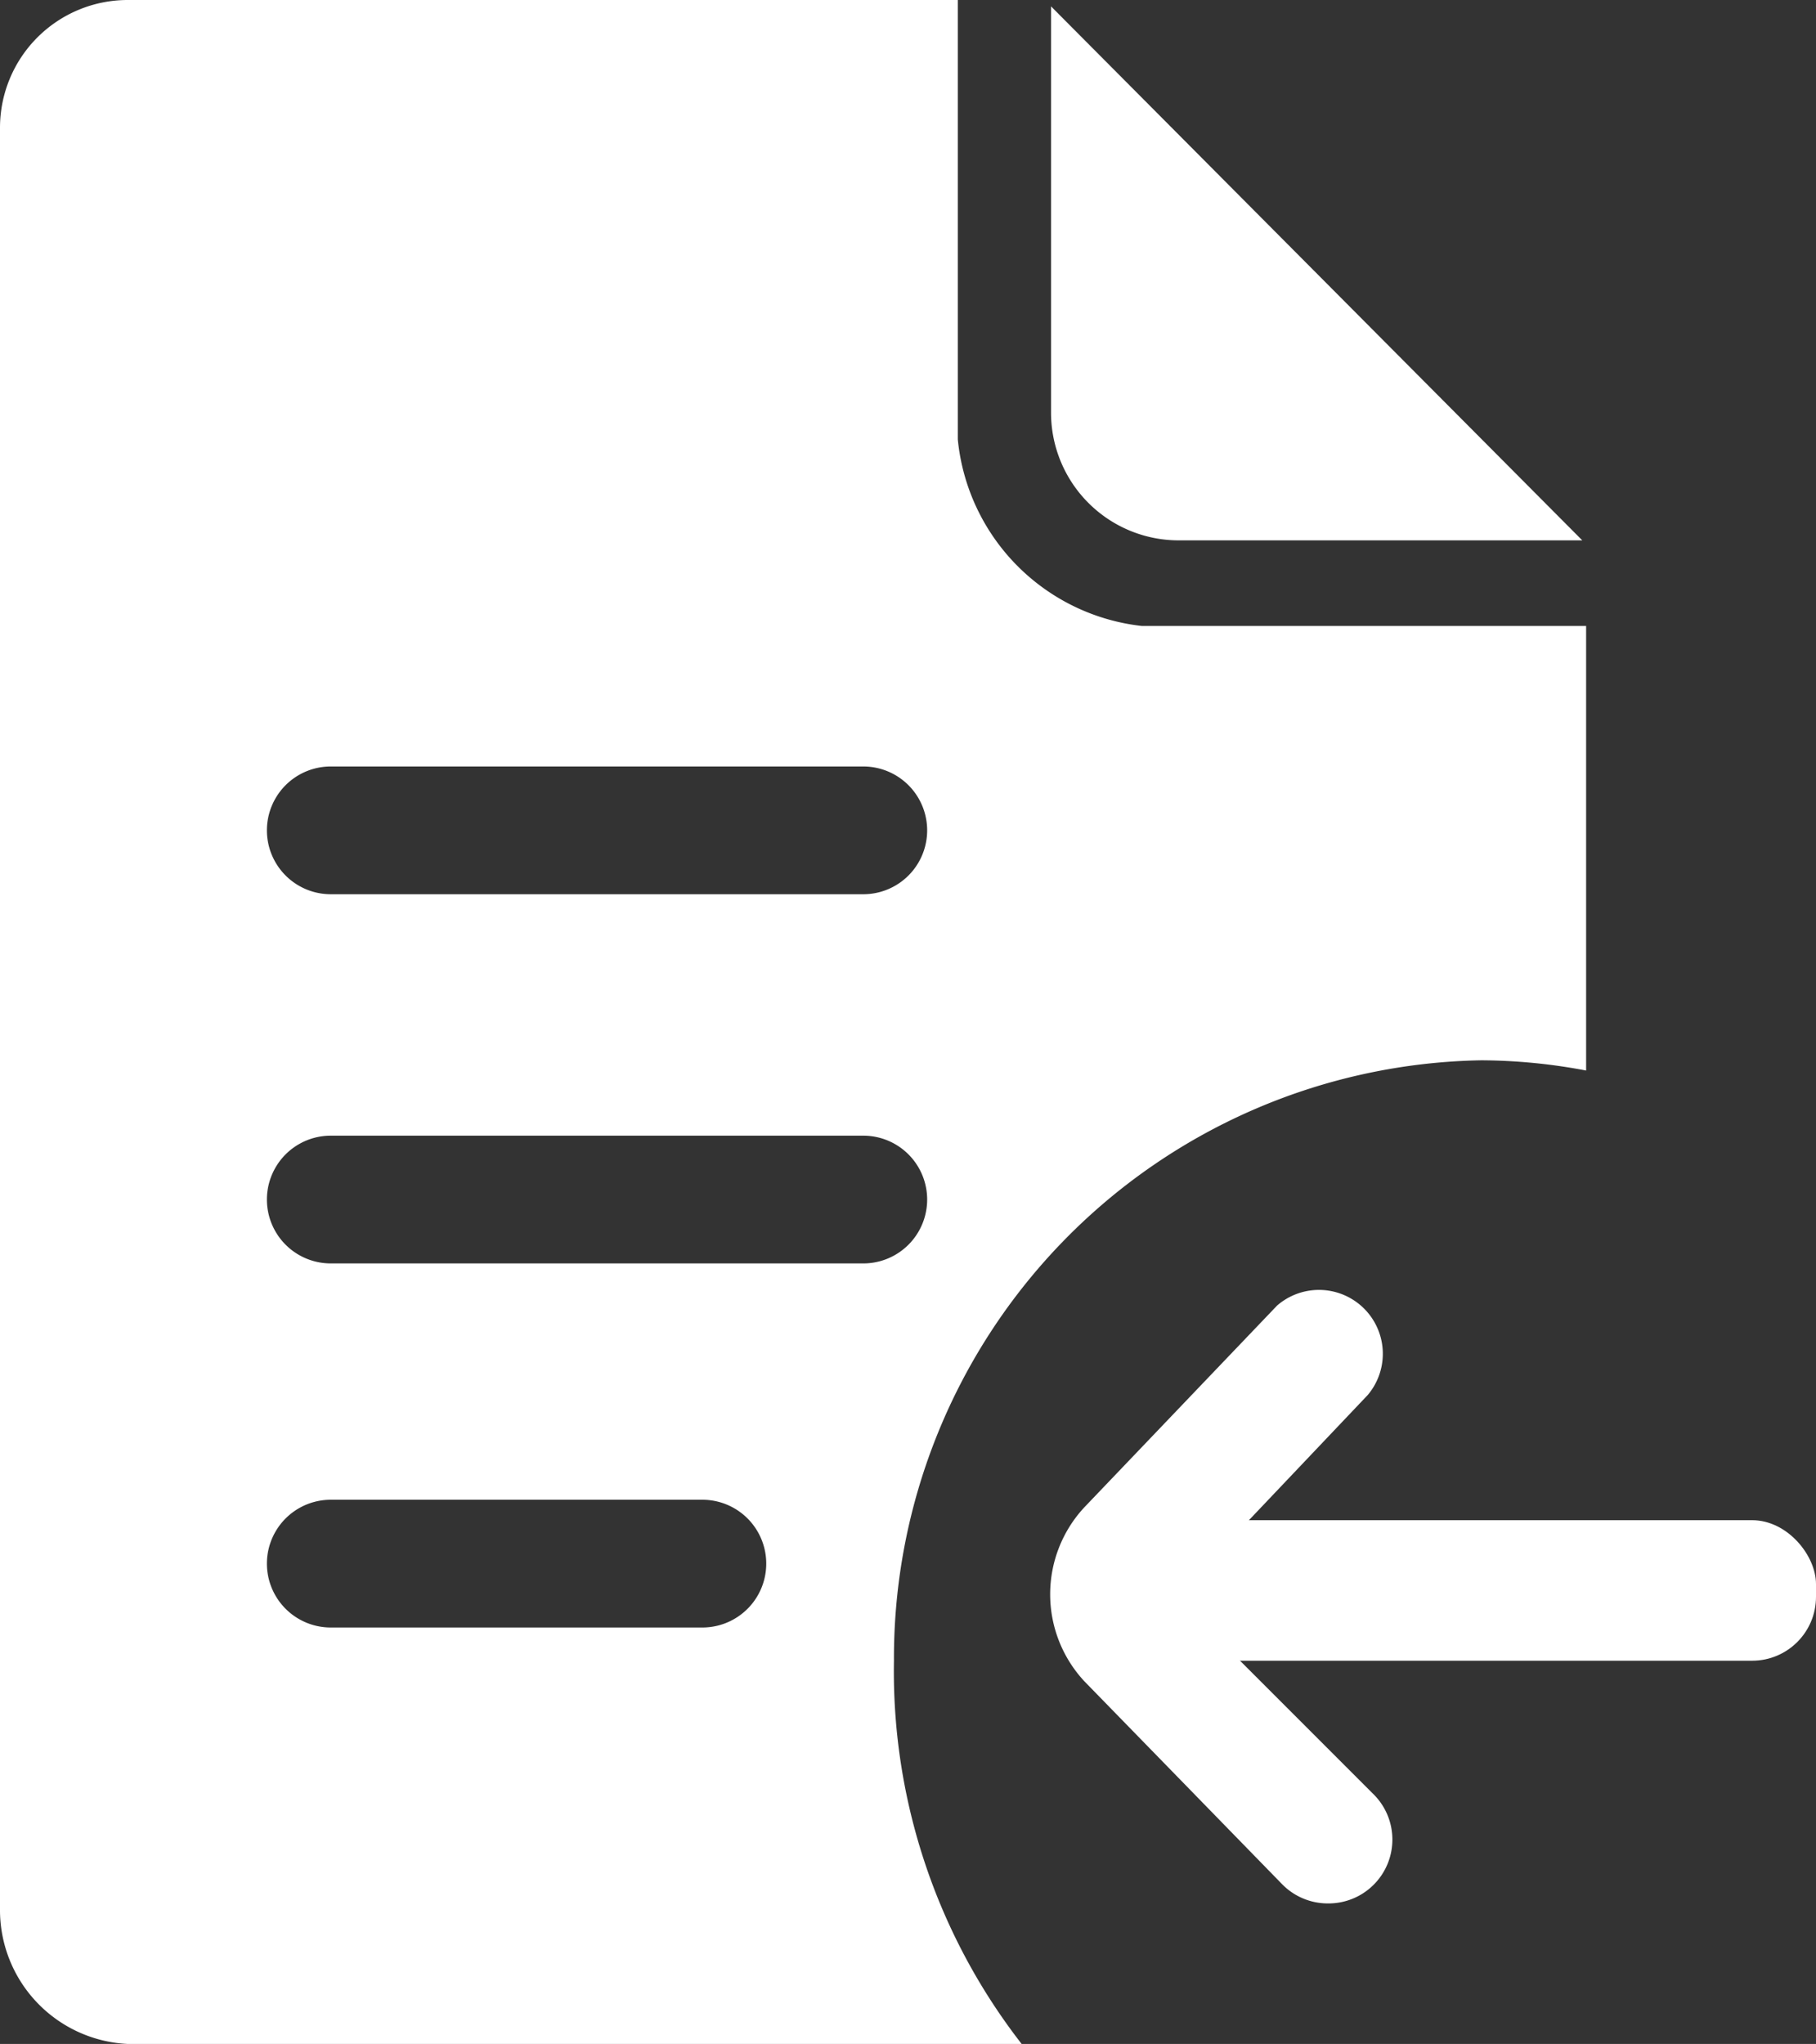 <svg xmlns="http://www.w3.org/2000/svg" viewBox="0 0 14.22 16"><rect x="0" y="0" width="14.22" height="16" fill="#333333" stroke="none"/><defs><style>.cls-1{fill:#fff;}</style></defs><title>icon-mreceived</title><g id="图层_2" data-name="图层 2"><g id="图层_1-2" data-name="图层 1"><g id="图层_2-2" data-name="图层 2"><g id="图层_1-2-2" data-name="图层 1-2"><path class="cls-1" d="M12.39,4.23H9.23a1,1,0,0,1-1-1s0,0,0-.06V.05"/><path class="cls-1" d="M8.94,4.9A1.63,1.63,0,0,1,7.5,3.44V0H1A1,1,0,0,0,0,1s0,0,0,.06V14.94A1.05,1.05,0,0,0,1,16H8A4.75,4.75,0,0,1,7,13a4.68,4.68,0,0,1,4.6-4.7,4.49,4.49,0,0,1,.82.08V4.9ZM5.5,12.74H2.59a.5.5,0,1,1,0-1H5.5a.5.5,0,0,1,0,1ZM6.76,9.89H2.59a.5.5,0,1,1,0-1H6.76a.5.5,0,1,1,0,1ZM6.76,7H2.59a.5.5,0,0,1,0-1H6.76a.5.5,0,0,1,0,1Z"/><path class="cls-1" d="M10.4,14.9a.5.5,0,0,1-.36-.15L8.49,13.16a1,1,0,0,1,0-1.36L10,10.22a.5.5,0,0,1,.71.7L9.21,12.5l1.55,1.55a.5.5,0,0,1-.36.85Z"/><rect class="cls-1" x="8.67" y="11.9" width="5.55" height="1.1" rx="0.5" ry="0.5"/></g></g></g></g></svg>